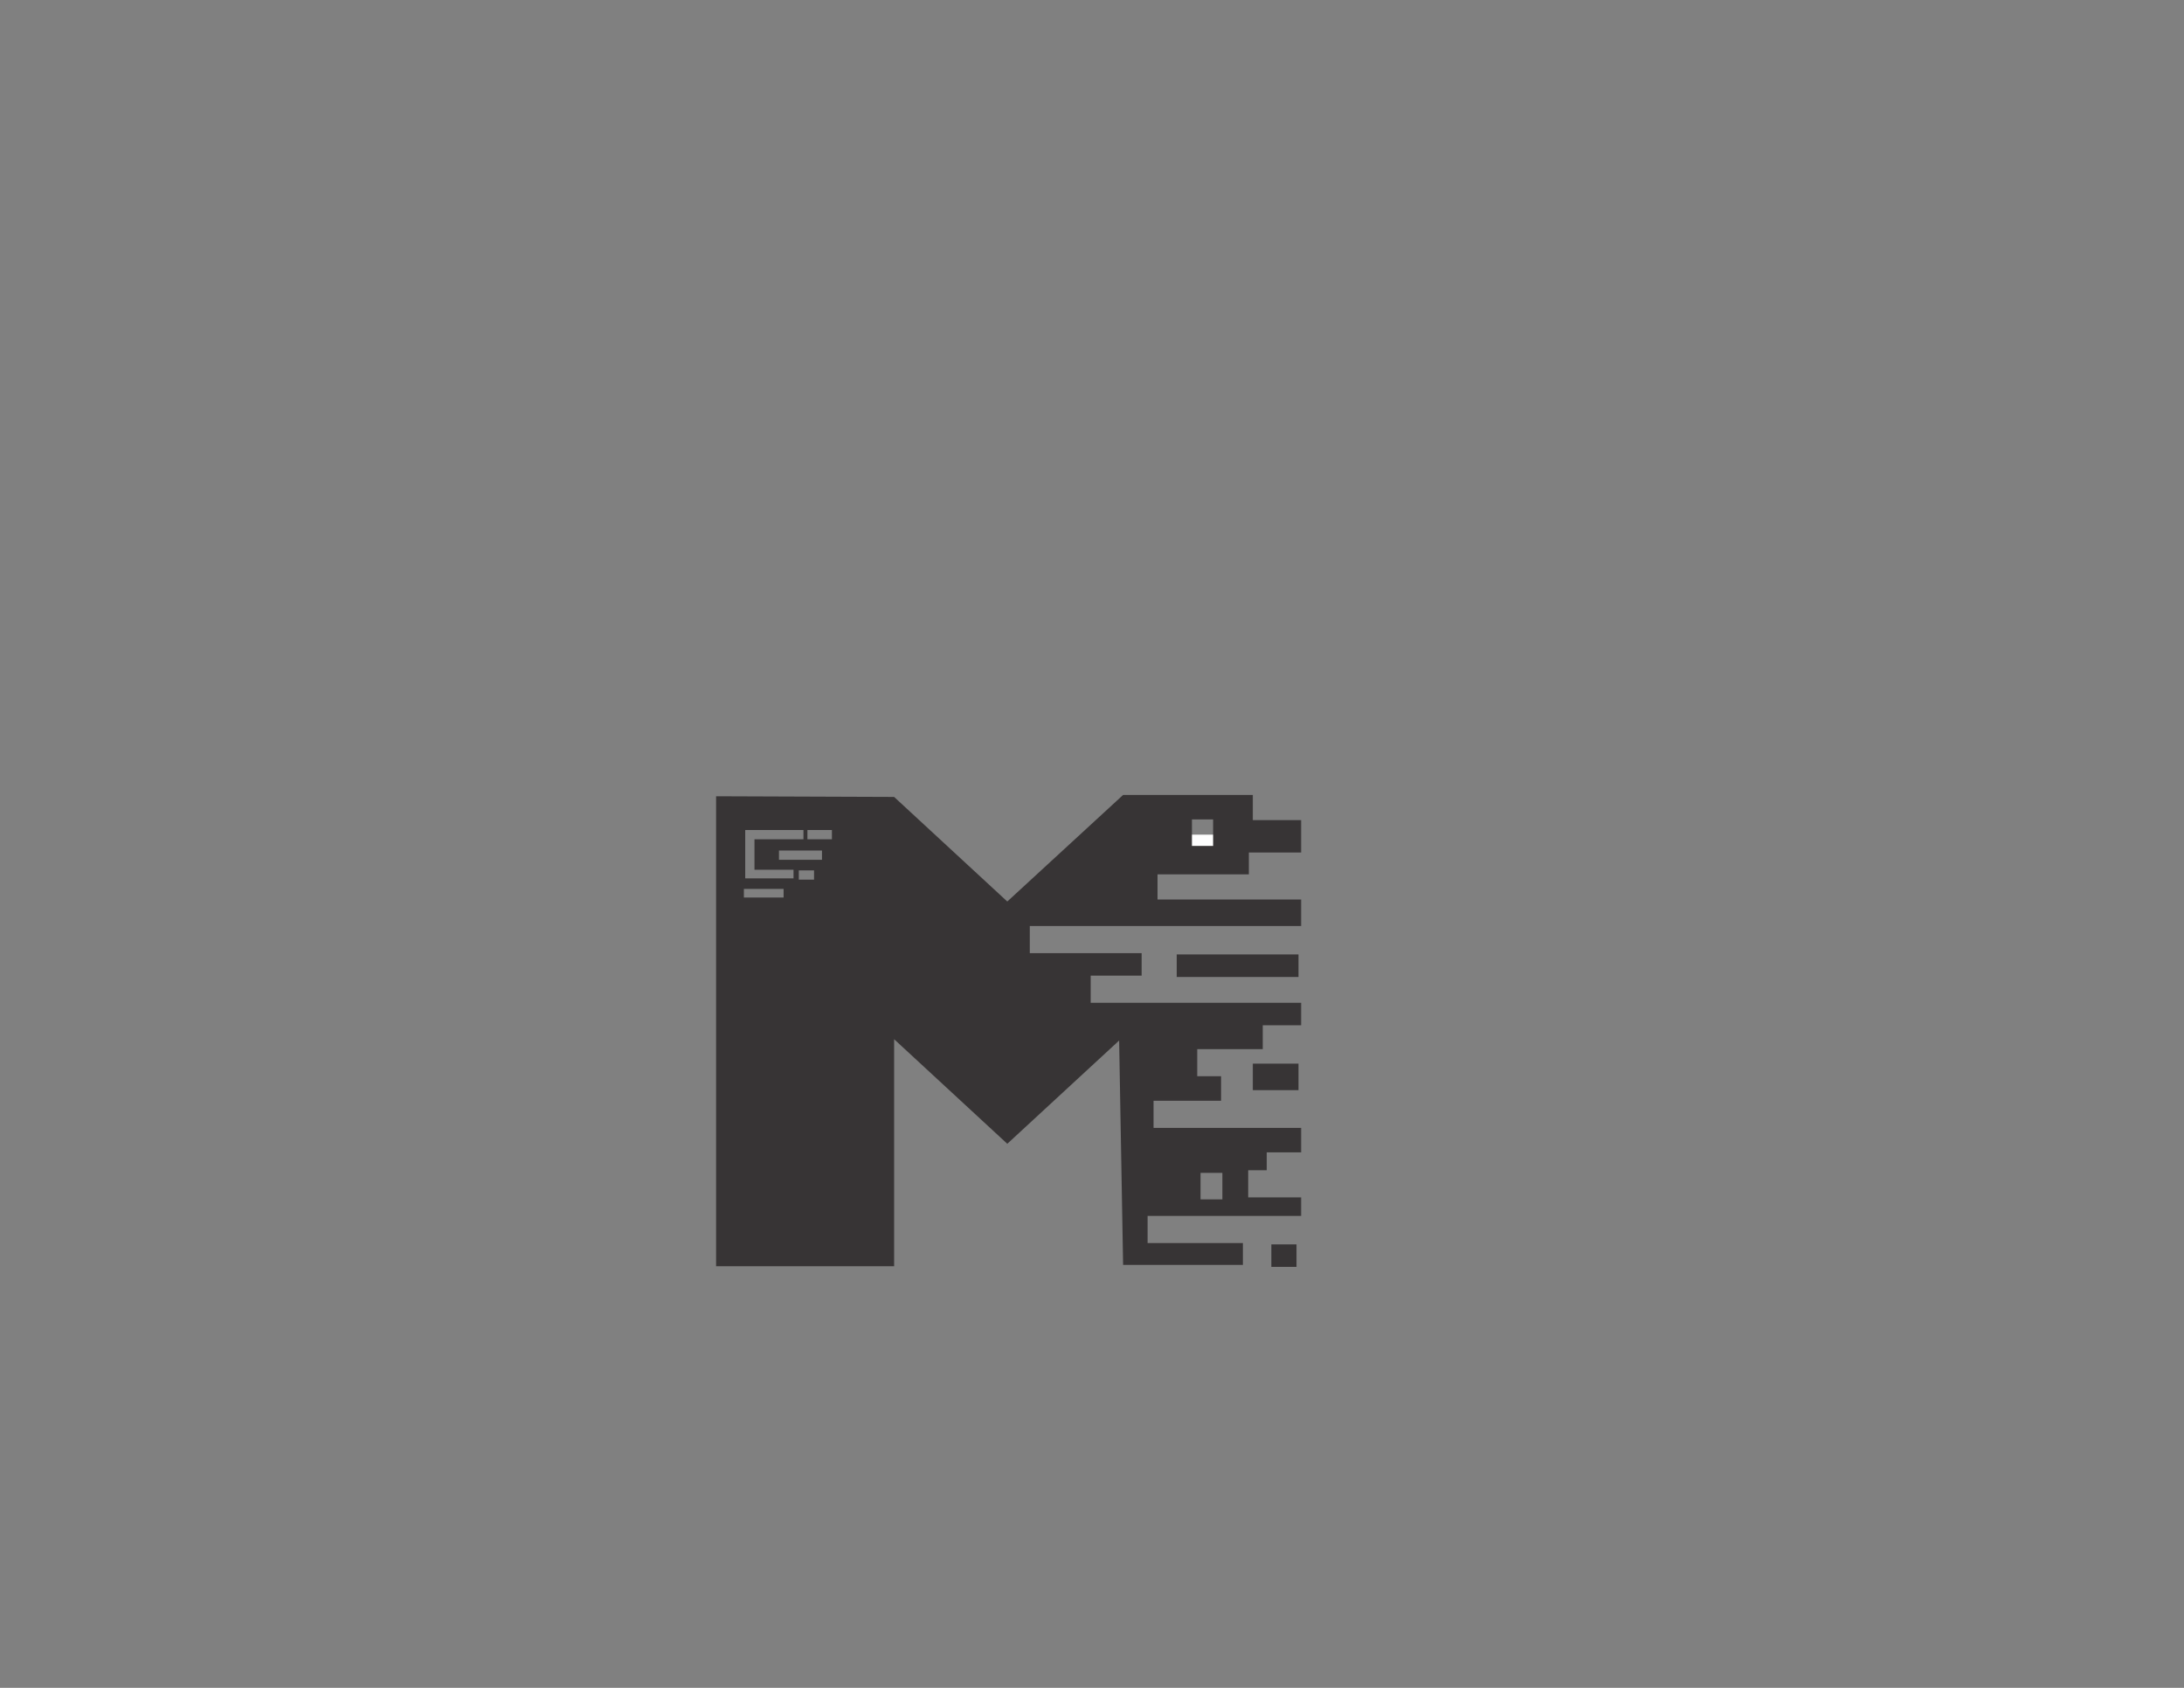 <?xml version="1.0" encoding="UTF-8"?>
<!DOCTYPE svg PUBLIC "-//W3C//DTD SVG 1.1//EN" "http://www.w3.org/Graphics/SVG/1.1/DTD/svg11.dtd">
<!-- Creator: CorelDRAW X7.4 EN Portable -->
<svg xmlns="http://www.w3.org/2000/svg" xml:space="preserve" width="3300px" height="2550px" version="1.1" shape-rendering="geometricPrecision" text-rendering="geometricPrecision" image-rendering="optimizeQuality" fill-rule="evenodd" clip-rule="evenodd"
viewBox="0 0 3300 2550"
 xmlns:xlink="http://www.w3.org/1999/xlink">
 <rect x="0" y="0" width="3300" height="2550" fill="#808080" stroke="none"/>
 <g id="Layer_x0020_1">
  <g id="_501204256">
   <rect fill="#FEFEFE" x="1686" y="1261" width="156.919" height="40.809"/>
  </g>
  <path fill="#373435" d="M1778 1476l184 0 0 -34 -184 0 0 34zm115 171l69 0 0 -40 -69 0 0 40zm28 267l38 0 0 -34 -38 0 0 34zm-839 -711l269 1 171 158 175 -161 196 0 0 38 73 0 0 49 -79 0 0 33 -138 0 0 38 217 0 0 40 -410 0 0 20 0 21 169 0 0 34 -77 0 0 41 318 0 0 34 -58 0 0 36 -99 0 0 41 36 0 0 37 -102 0 0 41 223 0 0 37 -52 0 0 27 -28 0 0 41 80 0 0 28 -232 0 0 41 144 0 0 33 -181 0 -6 -339 -169 156 -171 -158 0 343 -269 0 0 -710zm765 569l0 40 -33 0 0 -40 33 0zm-46 -494l32 0 0 -40 -32 0 0 40zm-624 21l65 0 0 -14 -65 0 0 14zm43 -31l37 0 0 -14 -37 0 0 14zm-13 61l23 0 0 -14 -23 0 0 14zm-81 -2l73 0 0 -13 -59 0 0 -46 74 0 0 -14 -88 0 0 3 0 0 0 57 0 7 0 6zm-2 29l60 0 0 -13 -60 0 0 13z"/>
 </g>
</svg>
